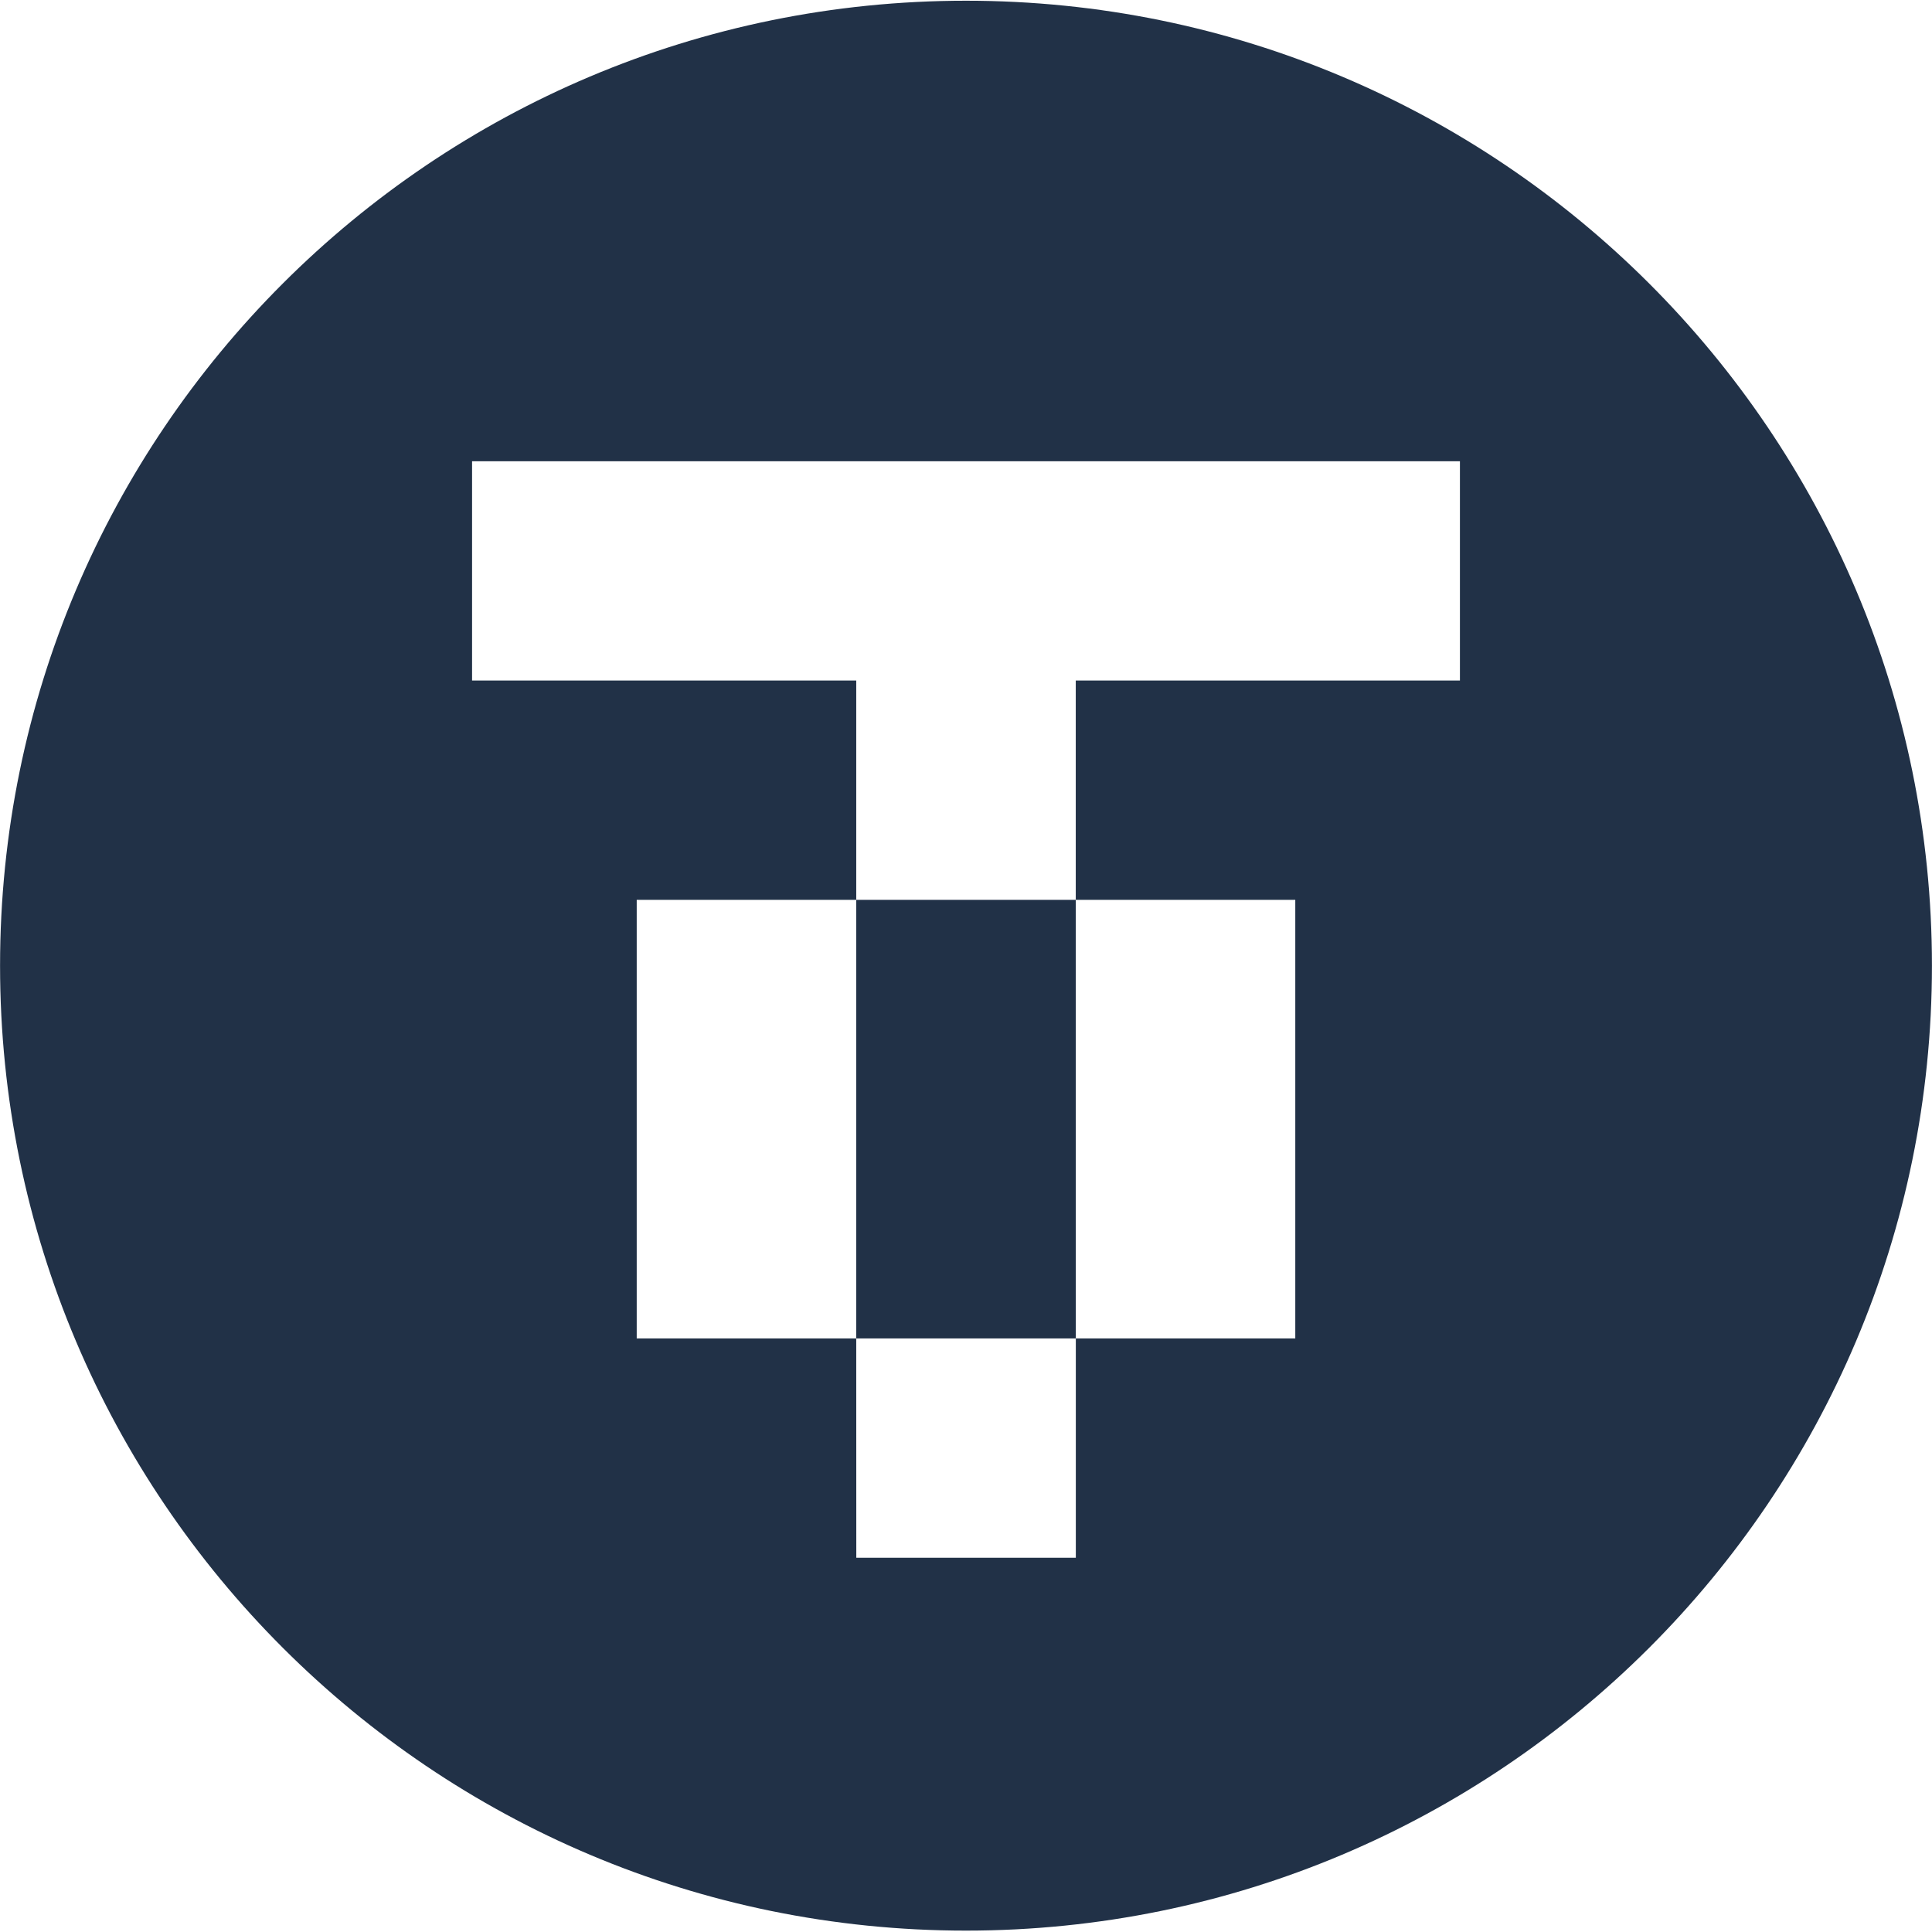 <svg width="32" height="32" viewBox="0 0 32 32" fill="none" xmlns="http://www.w3.org/2000/svg">
<g clip-path="url(#clip0_2388_3)">
<path fill-rule="evenodd" clip-rule="evenodd" d="M31.999 15.994C31.999 24.821 24.836 31.977 16 31.977C7.164 31.977 0.001 24.821 0.001 15.994C0.001 7.167 7.164 0.012 16 0.012C24.836 0.012 31.999 7.167 31.999 15.994ZM7.819 7.64H24.181V11.272H17.818V14.904H14.182V11.272H7.819V7.64ZM14.182 22.169H10.546V14.904L14.182 14.904L14.182 22.169ZM17.819 22.169V25.801H14.183L14.182 22.169H17.819ZM17.819 22.169H21.454V14.904L17.818 14.904L17.819 22.169Z" fill="#213147"/>
</g>
<defs>
<clipPath id="clip0_2388_3">
<rect width="32" height="32" fill="white"/>
</clipPath>
</defs>
</svg>
